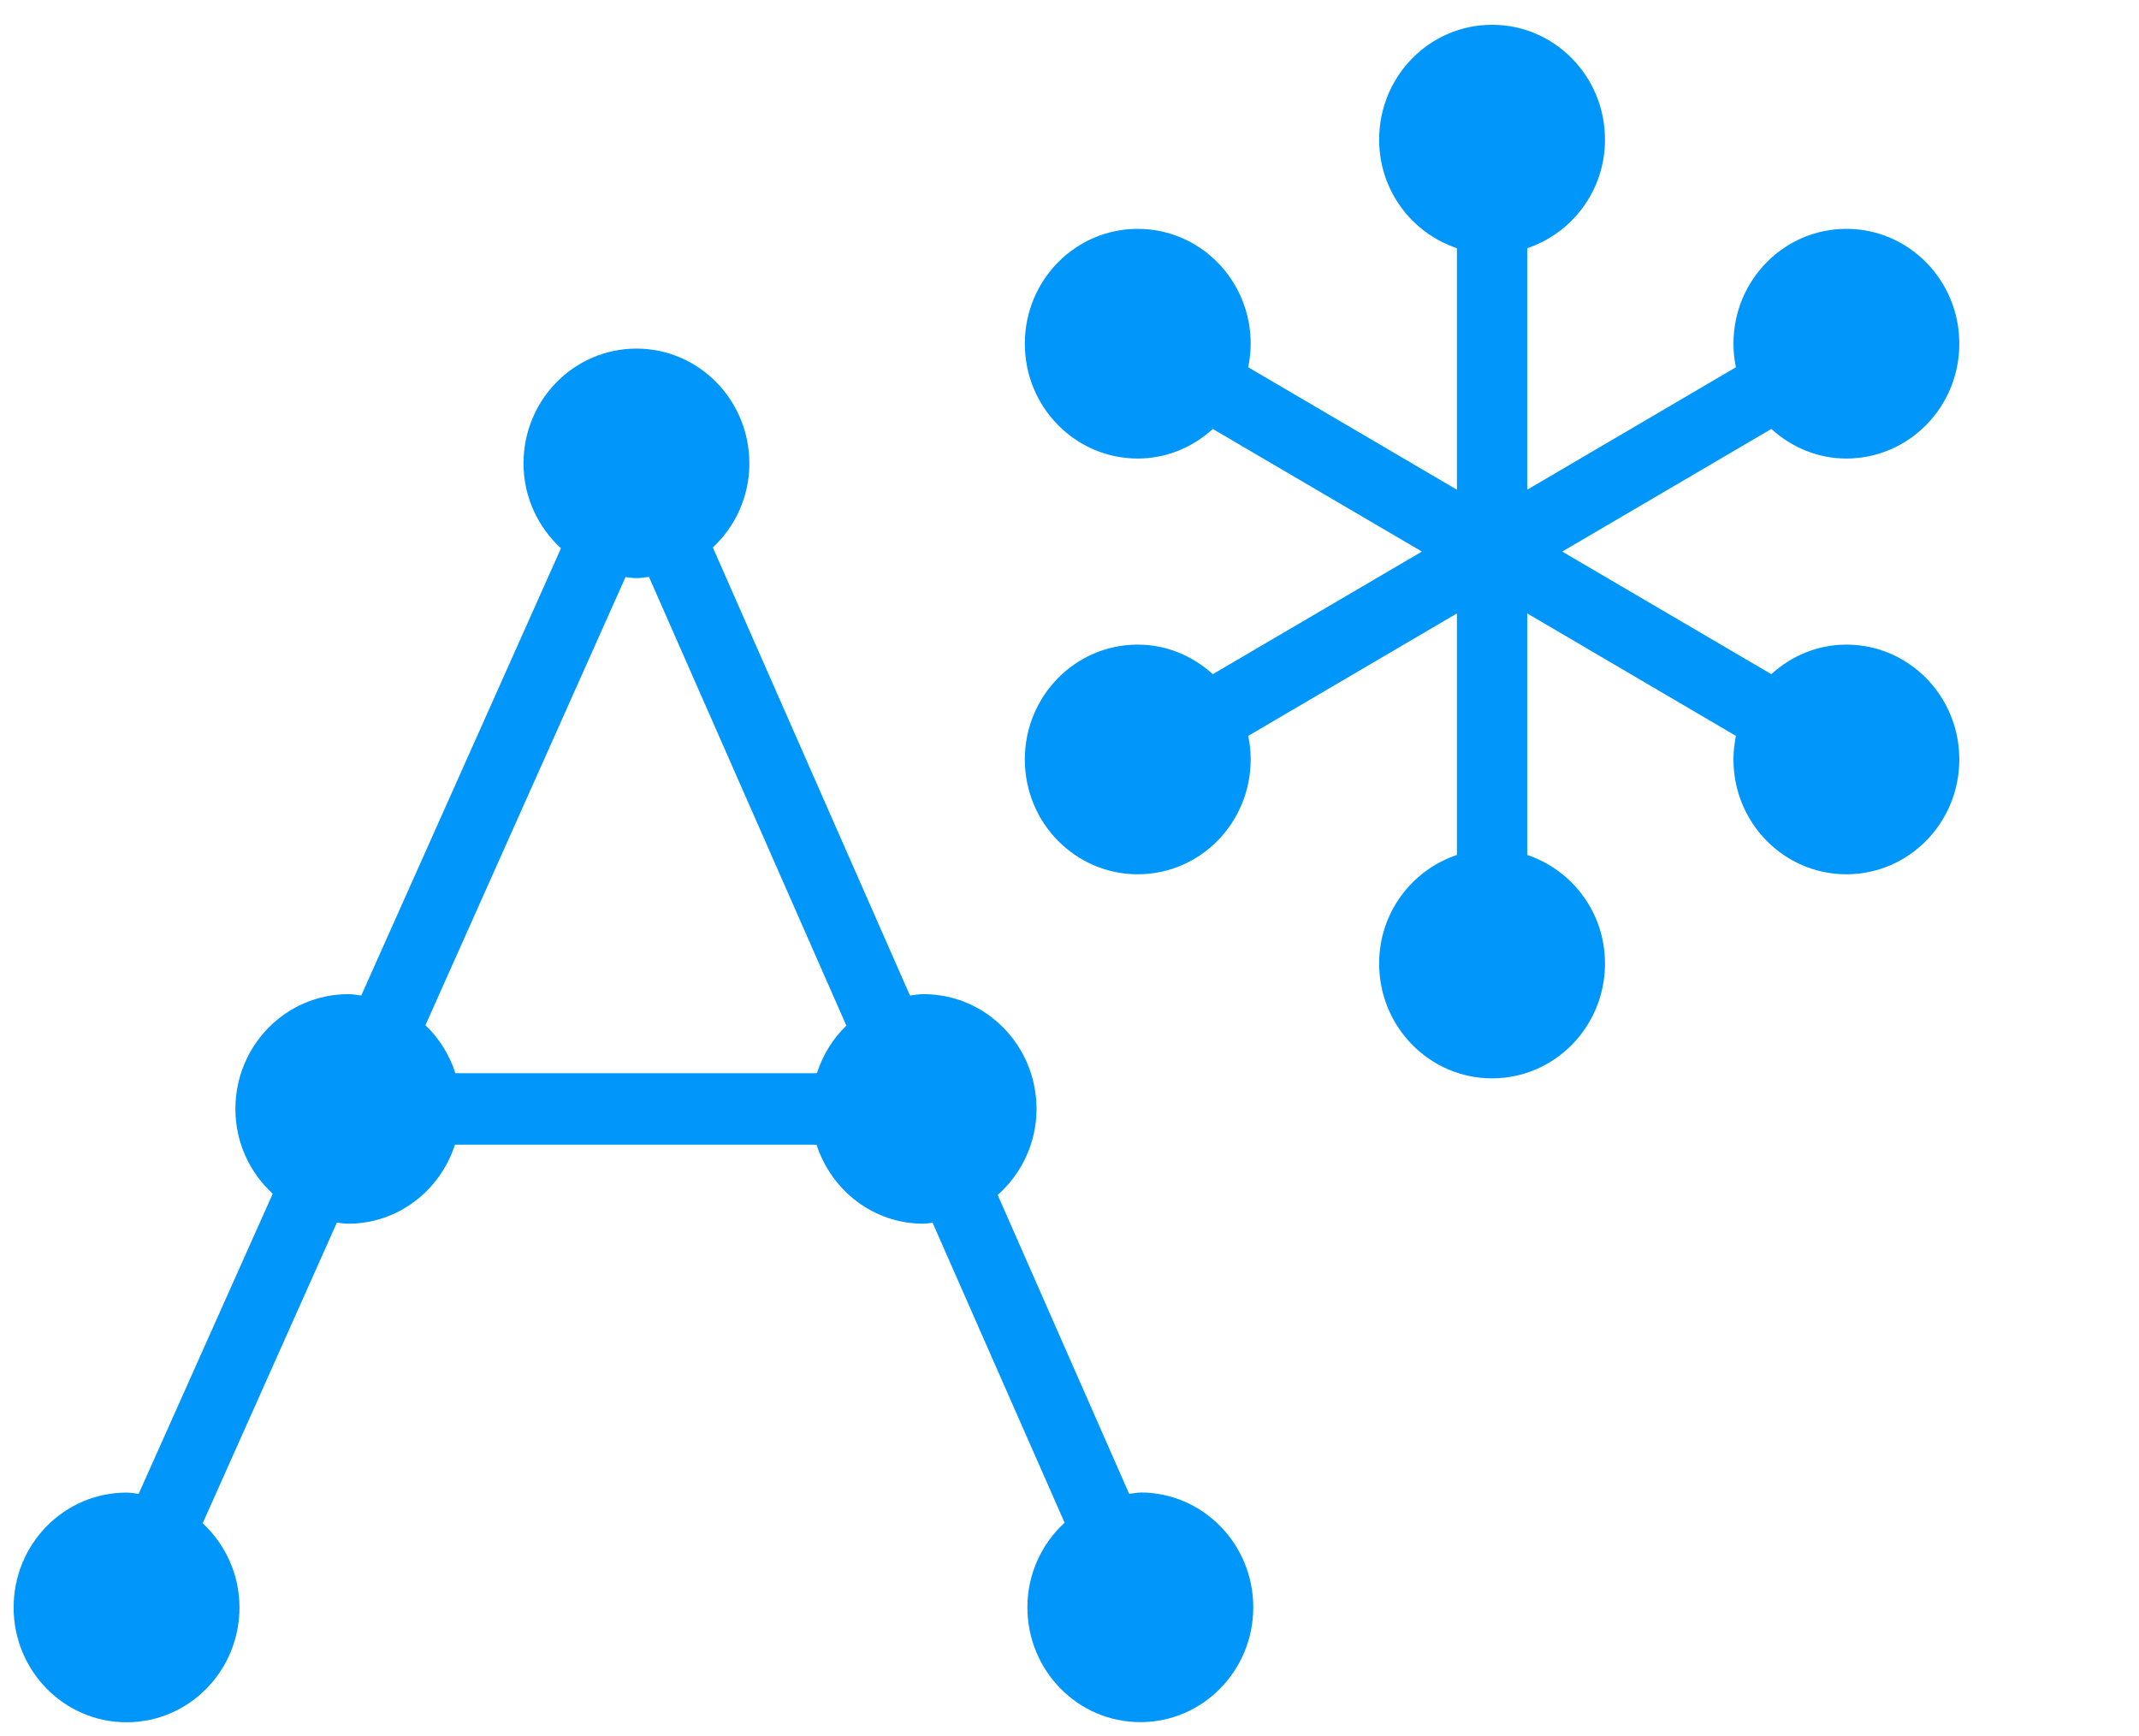 <?xml version="1.0" encoding="UTF-8"?>
<svg id="Layer_1" data-name="Layer 1" xmlns="http://www.w3.org/2000/svg" viewBox="0 0 157.02 127.43">
  <defs>
    <style>
      .cls-1 {
        fill: #0096fa;
      }
    </style>
  </defs>
  <path class="cls-1" d="m135.54,47.32c-2.12,0-4.04.83-5.51,2.17l-15.35-9,15.35-9c1.47,1.33,3.38,2.17,5.51,2.17,4.58,0,8.29-3.77,8.29-8.43s-3.71-8.43-8.29-8.43-8.29,3.77-8.29,8.43c0,.59.06,1.17.18,1.73l-15.32,8.99v-17.73c3.31-1.11,5.71-4.24,5.71-7.97,0-4.66-3.71-8.43-8.29-8.43s-8.29,3.77-8.29,8.43c0,3.73,2.4,6.86,5.71,7.97v17.73l-15.32-8.99c.11-.56.18-1.14.18-1.73,0-4.66-3.71-8.43-8.29-8.43s-8.29,3.77-8.29,8.43,3.71,8.43,8.29,8.43c2.12,0,4.04-.83,5.51-2.17l15.35,9-15.35,9c-1.47-1.33-3.38-2.17-5.51-2.17-4.58,0-8.29,3.77-8.29,8.43s3.71,8.43,8.29,8.43,8.29-3.77,8.29-8.43c0-.59-.06-1.17-.18-1.73l15.32-8.99v17.73c-3.31,1.11-5.71,4.24-5.71,7.97,0,4.66,3.71,8.43,8.29,8.43s8.29-3.77,8.29-8.43c0-3.73-2.4-6.86-5.71-7.97v-17.73l15.32,8.99c-.11.56-.18,1.14-.18,1.73,0,4.66,3.71,8.43,8.29,8.43s8.29-3.77,8.29-8.43-3.71-8.43-8.29-8.43Z"/>
  <path class="cls-1" d="m83.73,109.57c-.29,0-.56.06-.84.09l-9.65-21.94c1.73-1.54,2.85-3.79,2.85-6.31,0-4.66-3.71-8.43-8.29-8.43-.34,0-.67.06-1,.1l-14.47-32.89c1.64-1.54,2.68-3.72,2.68-6.17,0-4.66-3.71-8.43-8.29-8.43s-8.29,3.77-8.29,8.43c0,2.48,1.07,4.68,2.75,6.23l-14.66,32.83c-.31-.04-.62-.1-.95-.1-4.58,0-8.29,3.77-8.29,8.43,0,2.48,1.07,4.68,2.74,6.22l-9.84,22.03c-.3-.03-.58-.09-.89-.09-4.58,0-8.29,3.77-8.29,8.43s3.71,8.43,8.29,8.43,8.29-3.77,8.29-8.43c0-2.45-1.05-4.64-2.7-6.18l9.85-22.07c.28.03.54.08.83.08,3.67,0,6.75-2.44,7.84-5.8h26.54c1.09,3.36,4.17,5.8,7.84,5.8.23,0,.45-.05.68-.07l9.69,22.02c-1.67,1.54-2.73,3.74-2.73,6.21,0,4.66,3.71,8.43,8.29,8.43s8.29-3.77,8.29-8.43-3.71-8.43-8.29-8.43ZM45.91,42.36c.27.03.54.08.82.08.31,0,.61-.06.91-.09l14.49,32.94c-.99.95-1.73,2.15-2.16,3.49h-26.54c-.44-1.36-1.19-2.56-2.2-3.52l14.69-32.9Z"/>
</svg>